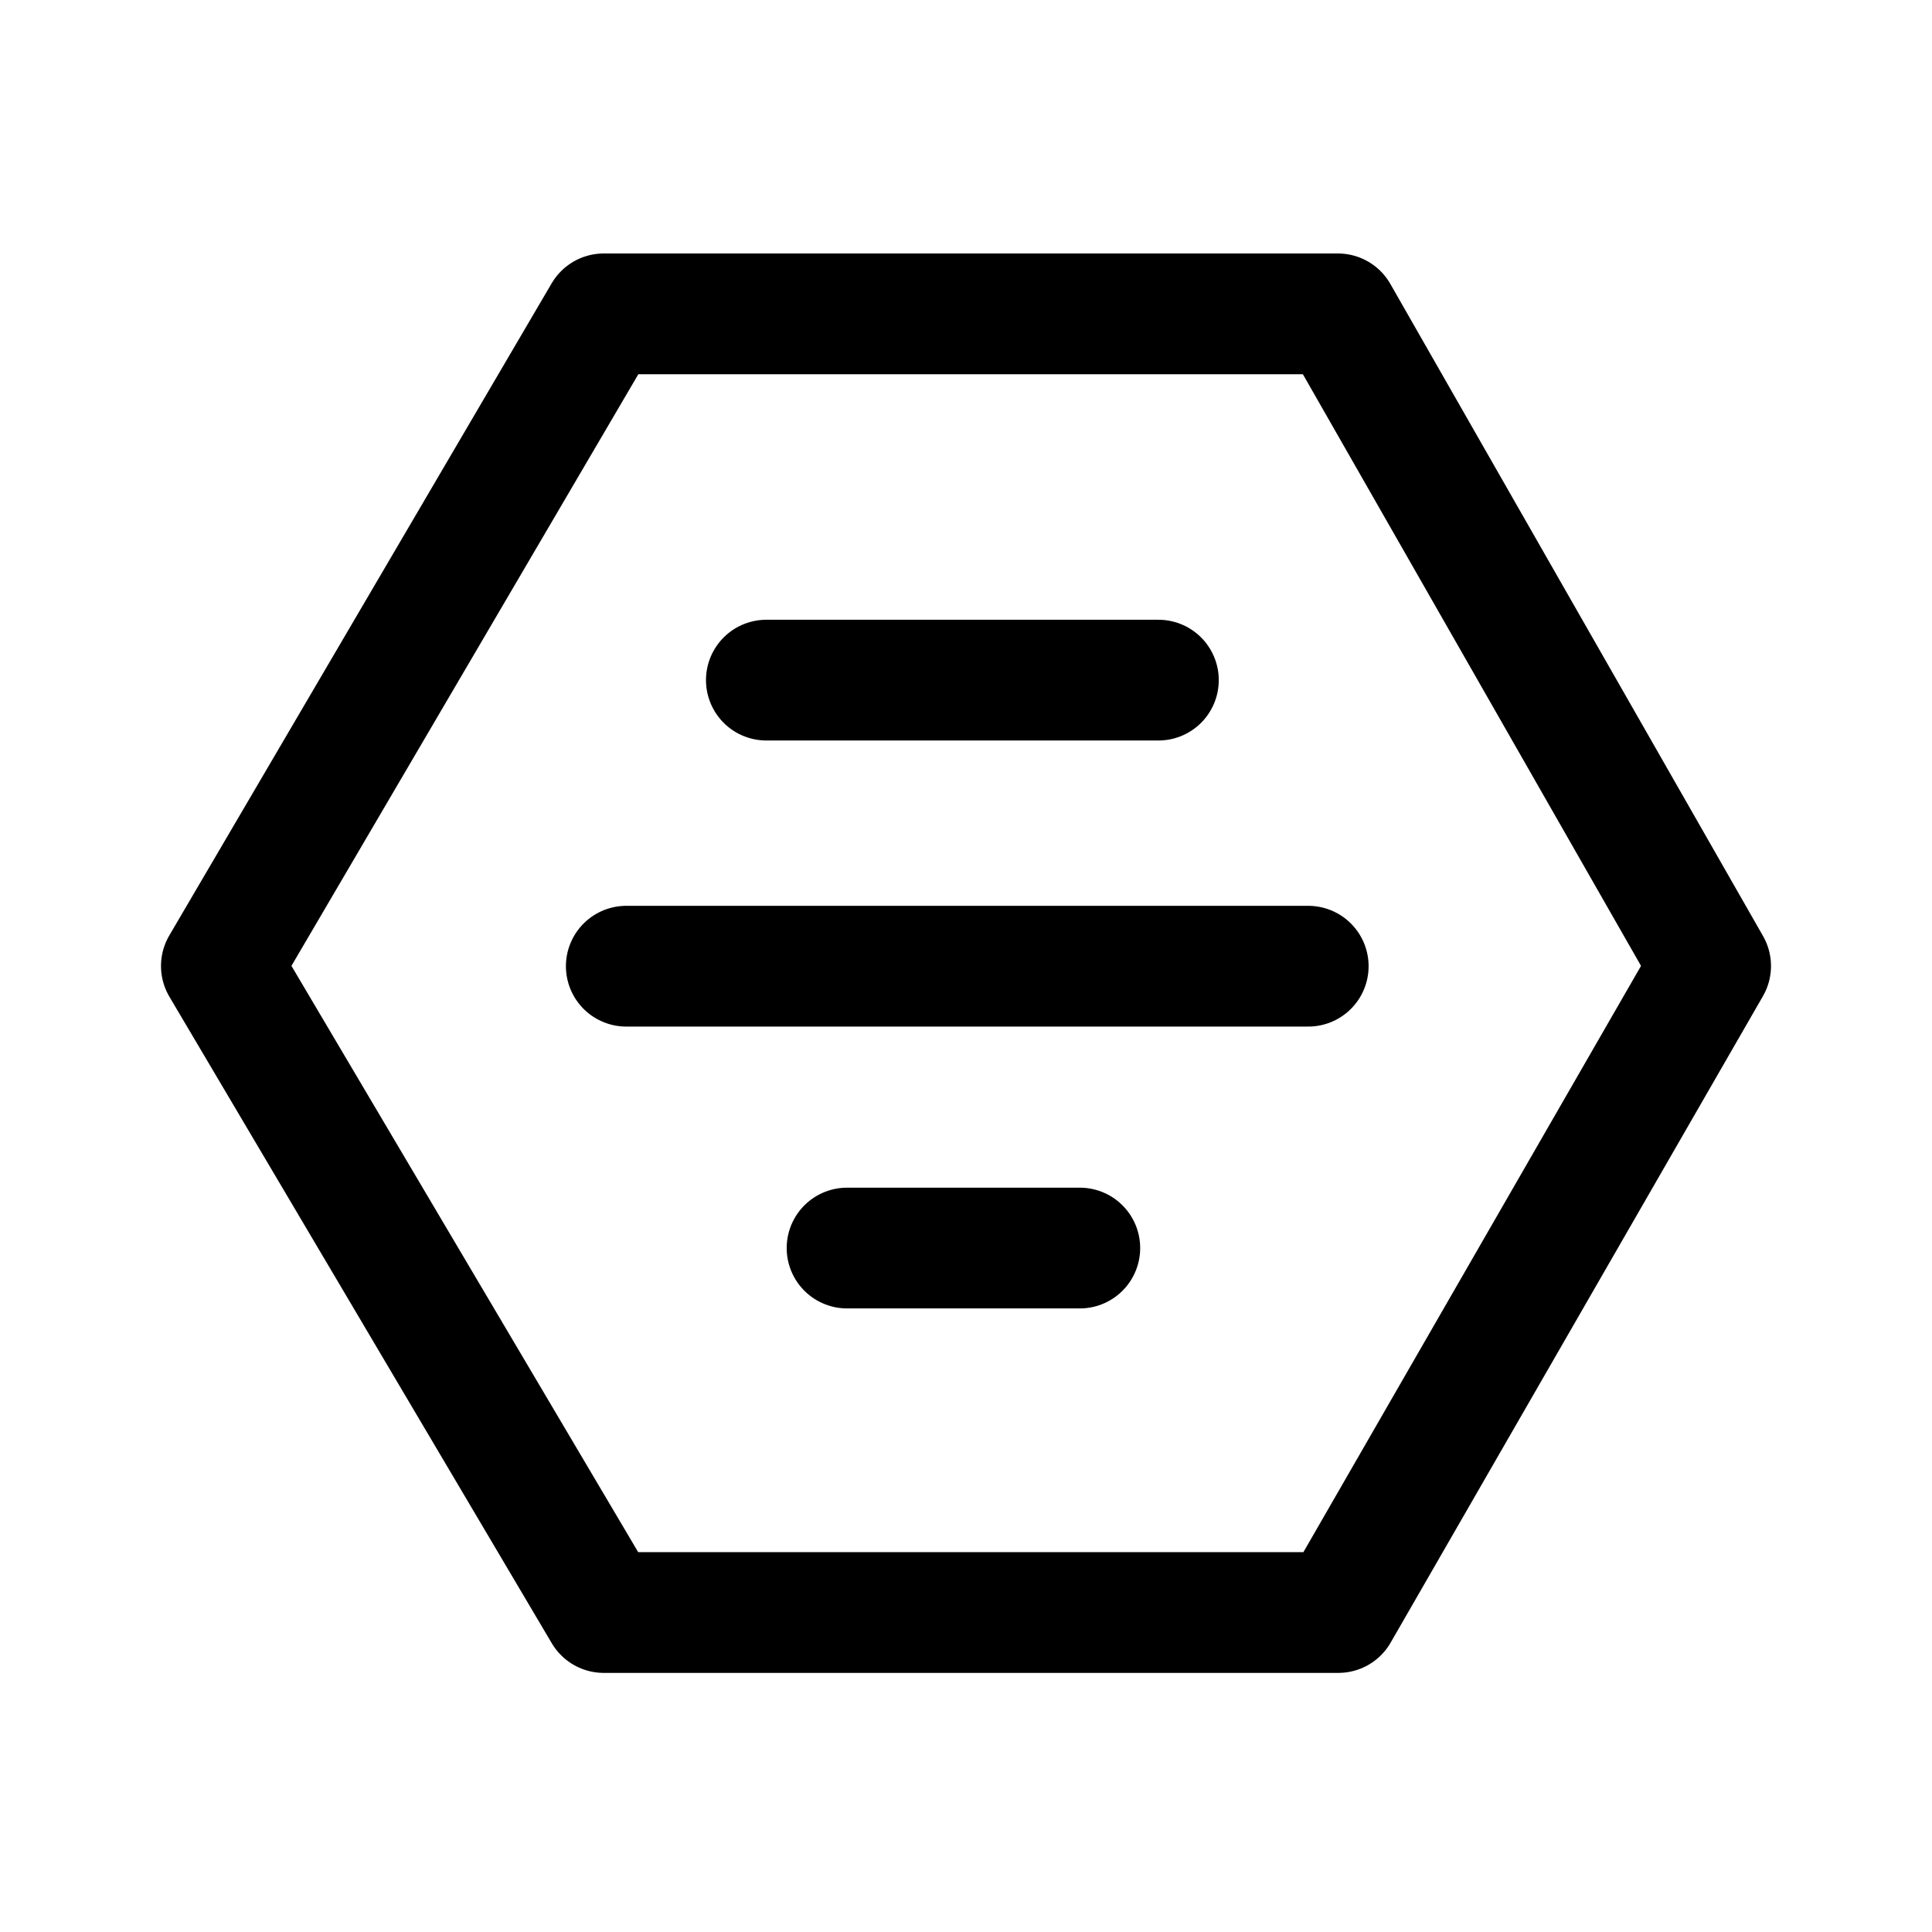 <?xml version="1.0" encoding="UTF-8" standalone="no"?><svg xmlns:android="http://schemas.android.com/apk/res/android" height="192" width="192" xmlns="http://www.w3.org/2000/svg">
  <path d="m60,31.19h72.96L170,96 133,160.25H60L22,96Z" fill="#000000" fill-opacity="0.0" stroke="#000000" stroke-linecap="round" stroke-linejoin="round" stroke-width="12"/>
  <path d="M76.16,67.59H115.12" fill="#000000" fill-opacity="0.0" stroke="#000000" stroke-linecap="round" stroke-linejoin="round" stroke-width="12"/>
  <path d="M62.24,96.02H130.01" fill="#000000" fill-opacity="0.0" stroke="#000000" stroke-linecap="round" stroke-linejoin="round" stroke-width="12"/>
  <path d="M84.18,124.03H107.31" fill="#000000" fill-opacity="0.0" stroke="#000000" stroke-linecap="round" stroke-linejoin="round" stroke-width="12"/>
</svg>